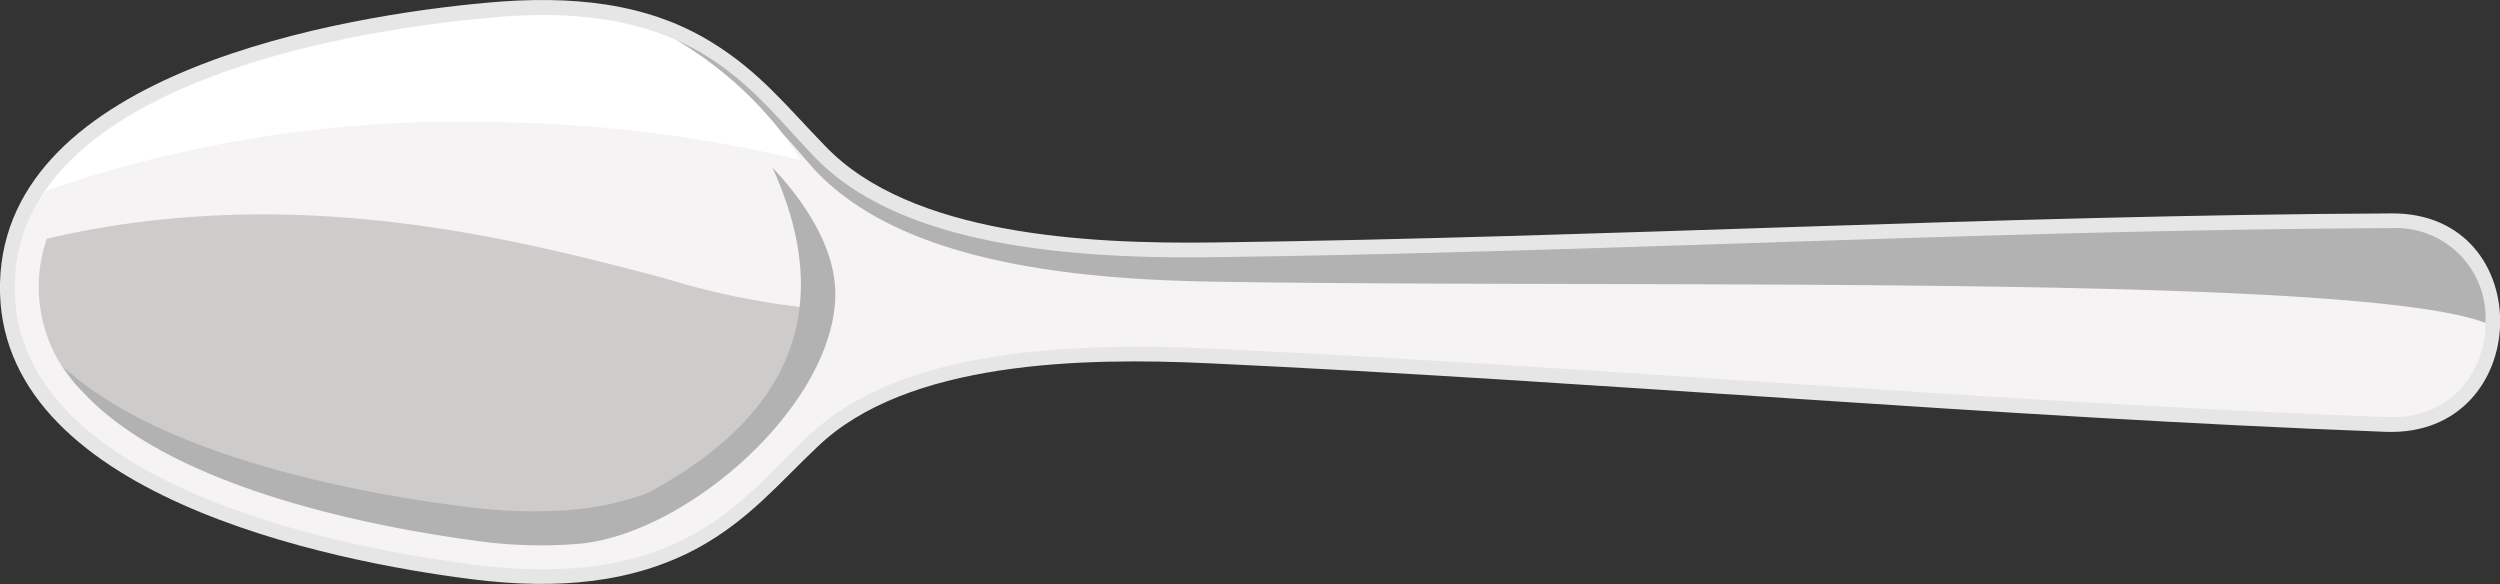 <svg id="Layer_1" data-name="Layer 1" xmlns="http://www.w3.org/2000/svg" viewBox="0 0 139.29 32.54"><rect x="0" y="0" width="139.29" height="32.54" fill="#333333" stroke="none"/><defs><style>.cls-1{fill:#e7e6e6;}.cls-2{fill:#f5f3f3;}.cls-2,.cls-3,.cls-4,.cls-5{fill-rule:evenodd;}.cls-3{fill:#cdcccb;}.cls-4{fill:#fff;}.cls-5{fill:#b2b2b2;}</style></defs><title>screen1-hold-less</title><path class="cls-1" d="M132.92,24.06C111,23.23,89.2,21.26,67.34,20.24c-7-.33-16.81-.14-21.79,4.65-2.12,2-3.8,4.06-6.63,5.62-3.67,2-7.89,2.35-12.57,1.77C18.44,31.29-.29,27.58,0,15.77S19.2.87,27.14.15c4.71-.43,8.91,0,12.47,2.18C42.35,4,43.89,6,46,8.16c4.73,4.93,14.54,5.44,21.54,5.35,21.9-.28,43.75-1.52,65.72-1.62C141.52,11.85,141.21,24.37,132.92,24.06Z"/><path class="cls-2" d="M133,23.24c-21.94-.83-43.72-2.79-65.57-3.82-9-.42-17.68.35-22.4,4.88-1.92,1.84-3.71,4-6.45,5.5s-6.41,2.38-12.08,1.67C17.91,30.4.55,26.63.82,15.78S18.62,1.75,27.21,1c5.7-.52,9.32.47,12,2.07s4.17,3.62,6.17,5.71c4.46,4.66,13.09,5.72,22.13,5.6,21.89-.28,43.75-1.52,65.72-1.62C140.41,12.67,140.14,23.51,133,23.24Z"/><path class="cls-3" d="M2.61,13.3a8.15,8.15,0,0,0-.45,2.51,8.3,8.3,0,0,0,2.16,5.74s2.81,2.89,9.24,4.87,14.92,3.95,20,2.73S44,23.57,45.33,18.5v-.05l0-.08,0-.17a7.5,7.5,0,0,0,.14-1,42.67,42.67,0,0,1-8.49-1.71C28.69,13.31,16.35,10.09,2.61,13.3Z"/><path class="cls-4" d="M37.71,2.25C35.21,1.13,31.91.53,27.21,1c-7,.64-20.06,2.9-24.7,9.65a70.12,70.12,0,0,1,25-3.84A76.38,76.38,0,0,1,44.61,8.92,20.34,20.34,0,0,0,37.71,2.25Z"/><path class="cls-5" d="M46.54,16.53c.06-2.4-1.38-4.94-3.5-7.19,3.72,8.18.68,14.06-7,18.15a16.33,16.33,0,0,1-4.16.91A27.83,27.83,0,0,1,26,28.24c-5.12-.62-16.89-2.63-22.48-7.81,4.26,6.62,17.68,9,23.15,9.72a25.6,25.6,0,0,0,5.67.14C38.3,29.7,46.38,22.65,46.54,16.53Z"/><path class="cls-5" d="M133.22,12.71c-22,.1-43.83,1.34-65.72,1.62-9,.12-17.67-.94-22.13-5.6-2-2.09-3.54-4.12-6.17-5.71a14,14,0,0,0-1.48-.77,21.17,21.17,0,0,1,5.88,5.18c.57.64,1.15,1.29,1.76,2,4.46,4.8,13.08,6.11,22.12,6.26,23.29.39,63.67-.49,71,2.3A5,5,0,0,0,133.22,12.71Z"/></svg>